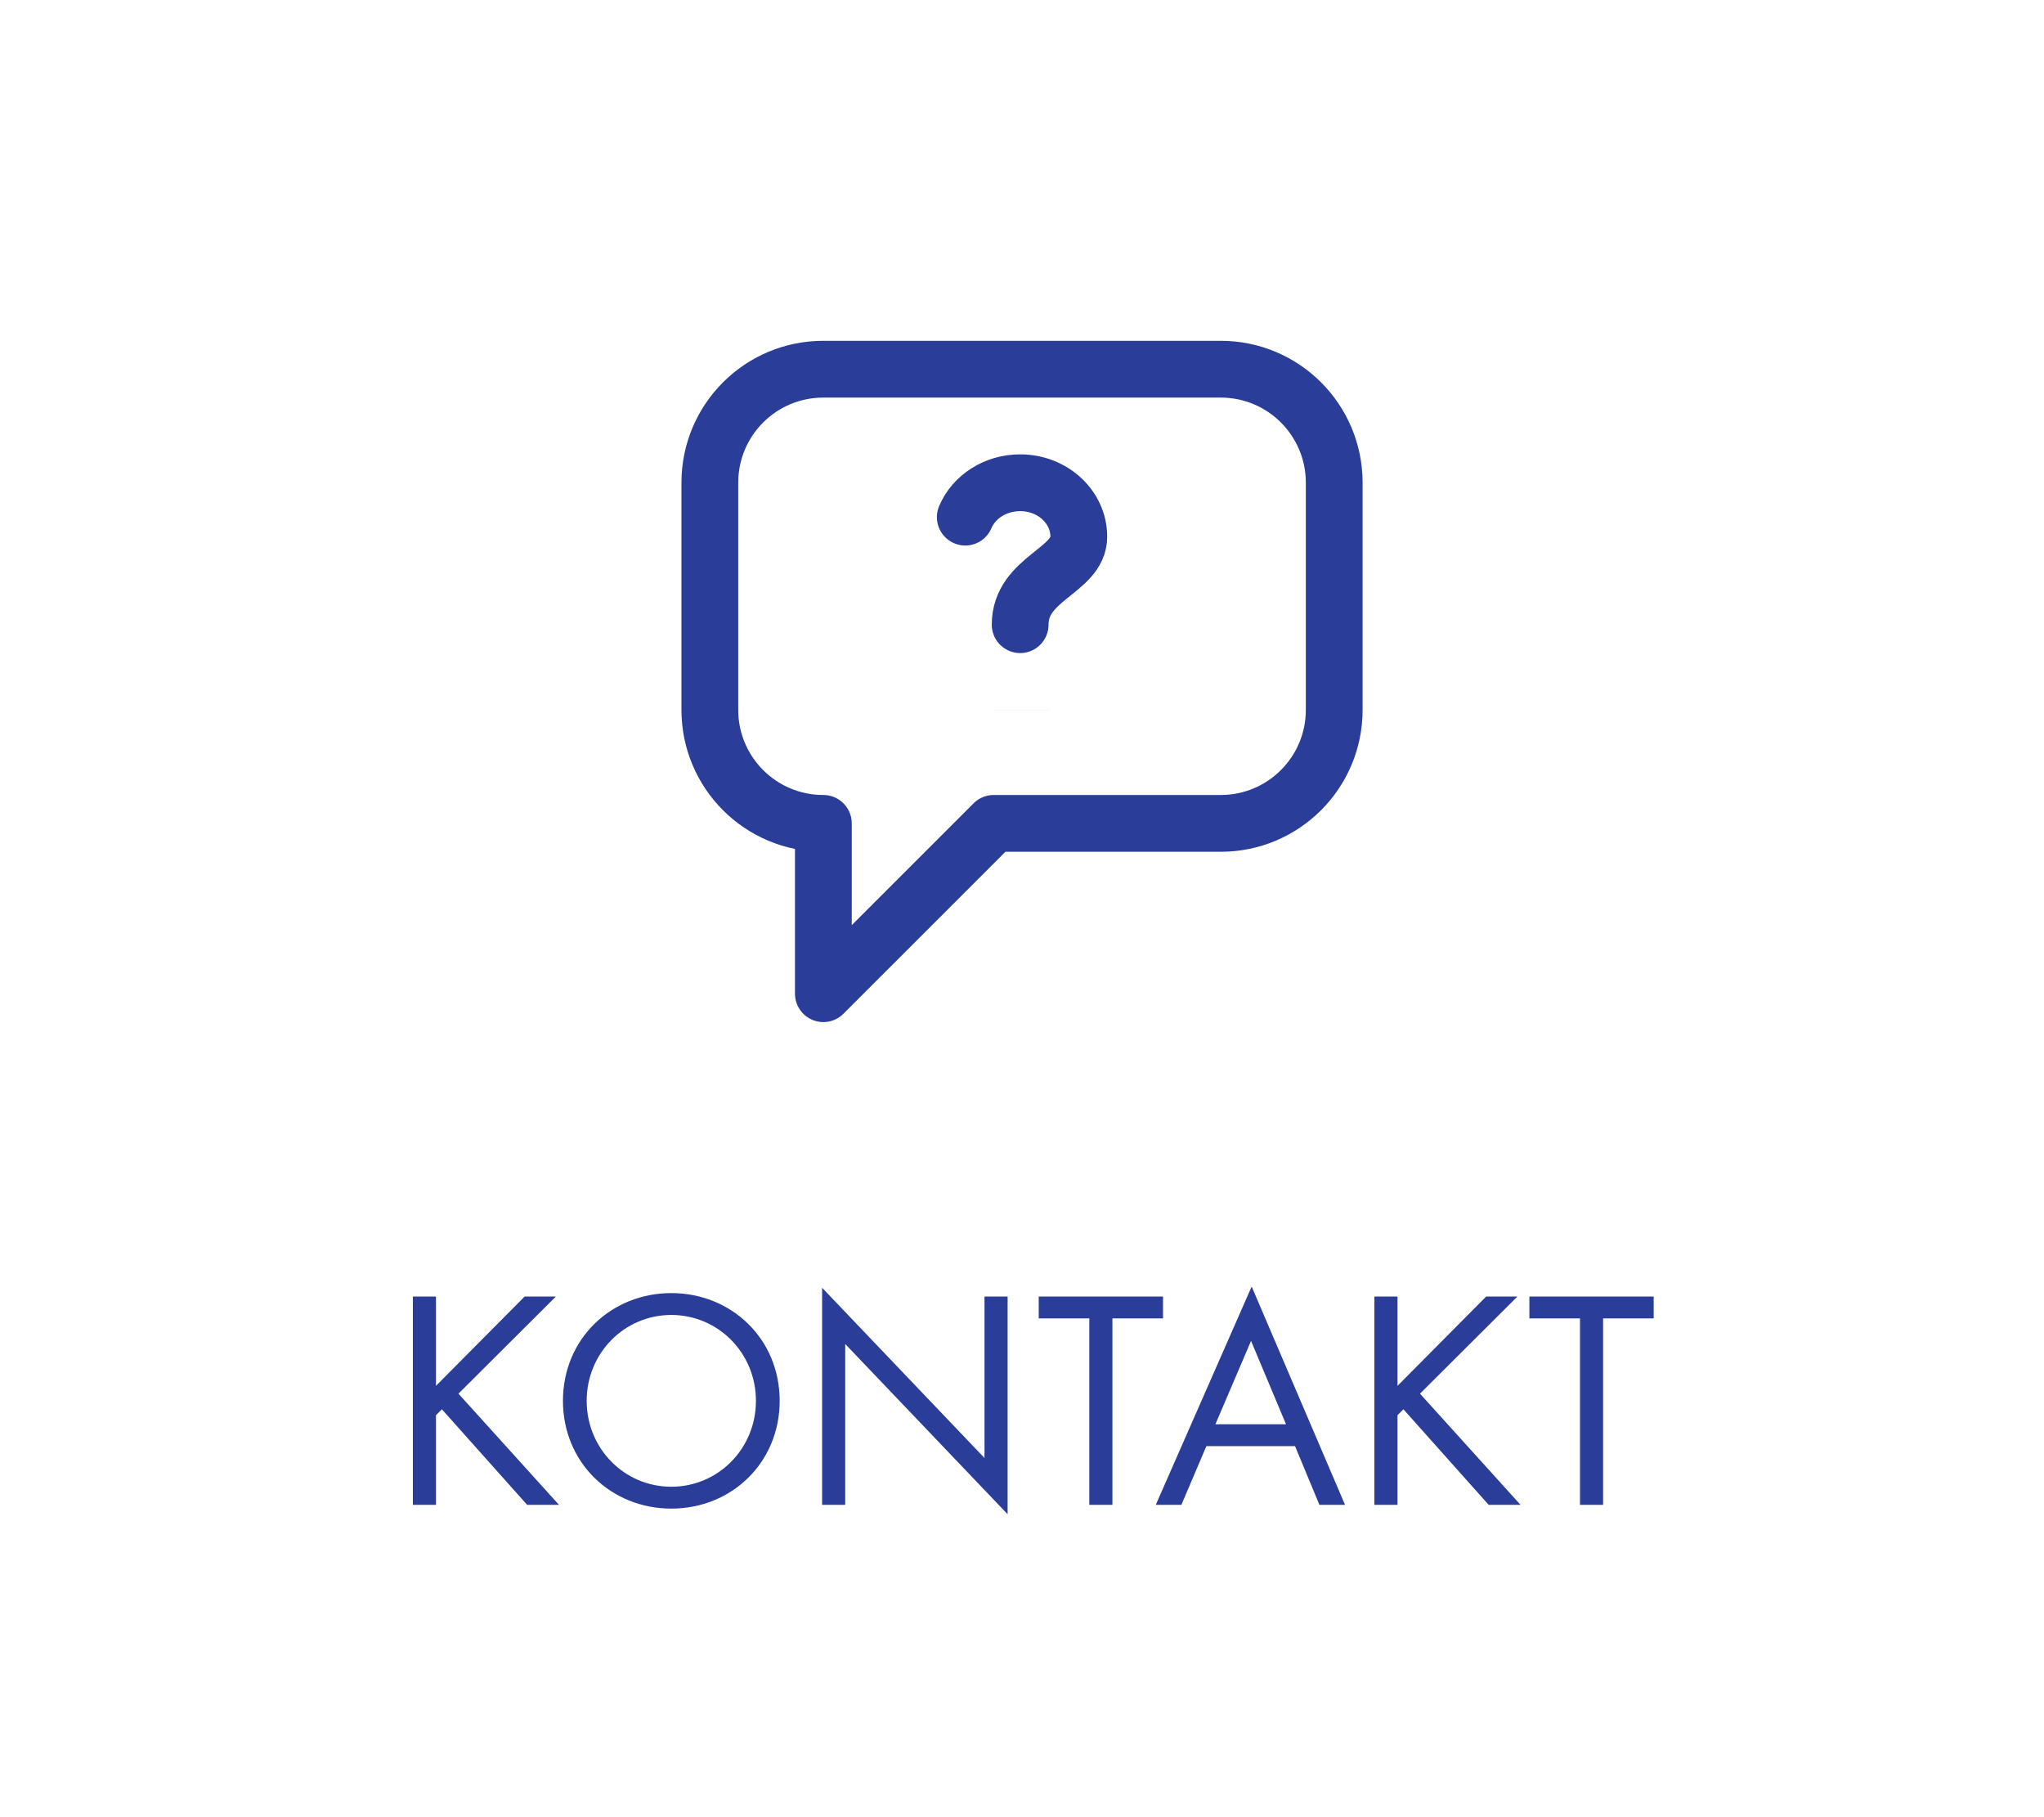 <svg width="72" height="64" viewBox="0 0 72 64" fill="none" xmlns="http://www.w3.org/2000/svg">
<rect width="72" height="64" fill="white"/>
<path d="M15.357 45.663H14.543V53H15.357V49.843L15.566 49.634L18.569 53H19.691L16.149 49.084L19.581 45.663H18.481L15.357 48.809V45.663ZM23.647 53.132C25.77 53.132 27.464 51.515 27.464 49.337C27.464 47.148 25.759 45.542 23.647 45.542C21.535 45.542 19.83 47.148 19.83 49.337C19.83 51.515 21.524 53.132 23.647 53.132ZM23.647 46.312C25.297 46.312 26.628 47.654 26.628 49.337C26.628 51.02 25.297 52.362 23.647 52.362C21.997 52.362 20.666 51.02 20.666 49.337C20.666 47.654 21.997 46.312 23.647 46.312ZM29.773 53V47.335L35.493 53.33V45.663H34.679V51.35L28.959 45.355V53H29.773ZM40.967 46.433V45.663H36.589V46.433H38.371V53H39.185V46.433H40.967ZM46.477 53H47.379L44.09 45.311L40.712 53H41.614L42.495 50.932H45.618L46.477 53ZM42.813 50.162L44.068 47.225L45.3 50.162H42.813ZM49.227 45.663H48.413V53H49.227V49.843L49.436 49.634L52.439 53H53.561L50.019 49.084L53.451 45.663H52.351L49.227 48.809V45.663ZM58.251 46.433V45.663H53.873V46.433H55.655V53H56.469V46.433H58.251Z" fill="#2A3D98"/>
<path d="M36.002 25L36.002 24.999L36.002 25L36.002 25L36.002 25Z" fill="#2A3D98" stroke="#2A3D98" stroke-width="2"/>
<path d="M34.002 18.213C34.302 17.502 35.057 17.002 35.935 17.002C37.079 17.002 38.001 17.857 38.001 18.901C38.001 20.112 35.935 20.357 35.935 22.001" stroke="#2A3D98" stroke-width="2" stroke-miterlimit="10" stroke-linecap="round" stroke-linejoin="round"/>
<path d="M29.003 28.999C26.792 28.999 25.004 27.21 25.004 25V17.002C25.004 14.791 26.792 13.003 29.003 13.003H42.999C45.21 13.003 46.998 14.791 46.998 17.002V25C46.998 27.21 45.21 28.999 42.999 28.999H35.002L29.003 34.997V28.999Z" stroke="#2A3D98" stroke-width="2" stroke-miterlimit="10" stroke-linecap="round" stroke-linejoin="round"/>
</svg>
